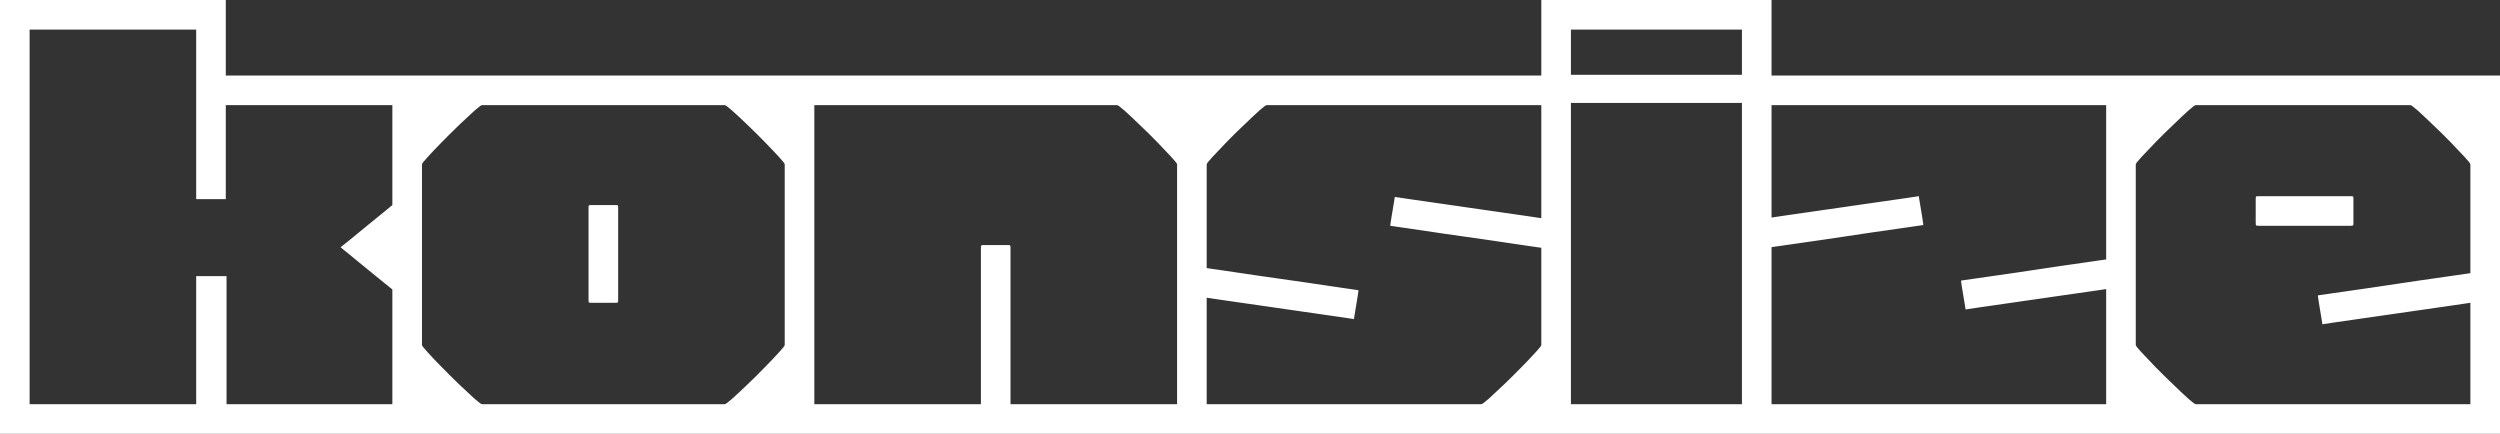 <svg xmlns="http://www.w3.org/2000/svg" viewBox="0 15.7 168.85 29.3" data-asc="0.9" width="168.85" height="29.3"><rect x="0" y="15.7" width="168.85" height="29.3" fill="#333333" stroke="none"/><defs/><g fill="#ffffff"><g transform="translate(0, 0)"><path d="M13.25 34.35Q13.25 34.35 13.40 34.35Q13.55 34.35 13.78 34.35Q14 34.35 14.25 34.35Q14.53 34.35 14.76 34.35Q15 34.35 15.15 34.35Q15.30 34.35 15.30 34.35Q15.30 34.75 15.30 35.74Q15.30 36.73 15.30 37.95Q15.30 39.17 15.30 40.34Q15.30 41.50 15.30 42.25Q15.30 43 15.30 43Q15.30 43 15.30 43Q15.30 43 15.30 43Q15.30 43 15.30 43Q15.30 43 16.11 43Q16.93 43 18.20 43Q19.48 43 20.90 43Q22.33 43 23.60 43Q24.88 43 25.69 43Q26.50 43 26.50 43Q26.50 43 26.50 43Q26.50 43 26.50 43Q26.50 43 26.50 43Q26.50 43 26.50 42.21Q26.50 41.42 26.50 40.51Q26.50 39.60 26.50 39.25Q26.50 38.98 26.50 38.71Q26.50 38.45 26.50 38.06Q26.50 37.67 26.50 37.08Q26.50 36.48 26.50 35.55Q26.50 35.55 26.50 35.55Q26.50 35.55 26.50 35.55Q26.50 35.55 26.50 35.55Q26.50 35.55 26.50 35.02Q26.50 34.50 26.50 33.80Q26.50 33.10 26.50 32.58Q26.50 32.05 26.50 32.05L28.50 32.05Q28.50 33.27 28.50 34.76Q28.50 36.25 28.50 37.91Q28.50 39.58 28.50 41.36Q28.50 43.15 28.50 45Q28.50 45 28.50 45Q28.50 45 28.50 45Q28.50 45 28.50 45Q28.50 45 28.50 45Q28.50 45 28.50 45Q28.50 45 28.50 45Q28.50 45 28.50 45Q28.50 45 28.50 45Q28.50 45 27.43 45Q26.35 45 24.65 45Q22.95 45 21.03 45Q19.10 45 17.36 45Q15.63 45 14.49 45Q13.35 45 13.25 45Q13.25 45 13.25 45Q13.25 45 13.25 45Q13.25 45 13.25 45Q13.25 45 13.25 45Q13.25 45 13.25 45Q13.25 45 13.25 45Q13.25 45 13.25 45Q13.25 45 13.25 44.70Q13.25 44.40 13.25 44Q13.25 43.60 13.25 43.30Q13.25 43 13.25 43Q13.25 43 13.25 43Q13.25 43 13.25 43Q13.25 43 13.25 43Q13.25 42 13.25 41.01Q13.25 40.02 13.25 39.09Q13.25 38.15 13.25 37.30Q13.25 36.45 13.25 35.70Q13.25 34.95 13.25 34.35M0 31.05L2 31.05Q2 31.05 2 31.91Q2 32.77 2 34.14Q2 35.50 2 37.02Q2 38.55 2 39.91Q2 41.27 2 42.14Q2 43 2 43Q2 43 2 43Q2 43 2 43Q2 43 2 43Q2 43 2 43Q2 43 2 43Q2 43 2 43Q2 43 2 43Q2 43 2 43Q2 43 2 43Q2 43 2 43Q2 43 2 43Q2 43 2 43Q2 43 2 43Q2 43 2.91 43Q3.83 43 5.26 43Q6.70 43 8.30 43Q9.90 43 11.34 43Q12.78 43 13.69 43Q14.60 43 14.60 43Q14.60 43.48 14.60 43.99Q14.60 44.50 14.60 45Q14.60 45 14.60 45Q14.60 45 14.60 45Q14.60 45 14.60 45Q14.60 45 14.60 45Q14.60 45 14.60 45Q14.60 45 13.55 45Q12.50 45 10.84 45Q9.18 45 7.30 45Q5.42 45 3.76 45Q2.10 45 1.05 45Q0 45 0 45Q0 45 0 45Q0 45 0 45Q0 45 0 45Q0 45 0 45Q0 45 0 43.99Q0 42.98 0 41.39Q0 39.80 0 38.02Q0 36.25 0 34.66Q0 33.08 0 32.06Q0 31.05 0 31.05M0 30.60L0 15.70Q0 15.70 0.78 15.70Q1.55 15.70 2.71 15.70Q3.88 15.70 5.05 15.70Q6.23 15.70 7.05 15.70Q7.88 15.70 7.95 15.70Q7.95 15.70 7.95 15.70Q7.95 15.70 7.95 15.70Q7.95 15.70 7.95 15.70Q7.95 15.70 7.95 15.70Q7.95 15.70 7.95 15.70Q7.95 15.70 7.95 15.70Q7.95 15.70 7.95 15.70Q7.95 15.70 7.95 15.70Q7.95 15.70 7.95 15.70Q7.95 15.70 7.95 15.70Q8.03 15.70 8.78 15.70Q9.53 15.70 10.61 15.70Q11.70 15.70 12.76 15.70Q13.83 15.70 14.54 15.70Q15.25 15.70 15.25 15.70L15.25 20.80Q16.30 20.80 17.35 20.80Q18.40 20.80 19.45 20.80Q20.50 20.80 21.55 20.80Q21.55 20.80 22.25 20.80Q22.95 20.80 23.99 20.80Q25.03 20.80 26.06 20.80Q27.10 20.80 27.80 20.80Q28.50 20.80 28.50 20.80Q28.50 20.80 28.50 20.80Q28.50 20.80 28.50 20.80Q28.50 20.80 28.50 20.80Q28.50 20.80 28.50 20.80L28.50 30.65L26.50 30.65L26.50 22.80Q26.50 22.80 26.50 22.80Q26.50 22.80 26.50 22.80Q26.50 22.80 26.50 22.80Q26.50 22.80 26.50 22.80Q26.50 22.80 26.50 22.80Q26.50 22.80 26.50 22.80Q26.50 22.80 26.50 22.80Q26.50 22.80 25.69 22.80Q24.88 22.80 23.60 22.80Q22.33 22.80 20.89 22.80Q19.45 22.80 18.16 22.80Q16.88 22.80 16.06 22.80Q15.25 22.80 15.25 22.80Q15.25 22.80 15.25 22.80Q15.25 22.80 15.25 22.80Q15.25 22.80 15.25 22.80Q15.25 22.80 15.25 23.44Q15.25 24.07 15.25 25.02Q15.25 25.97 15.25 26.93Q15.25 27.88 15.25 28.51Q15.25 29.15 15.25 29.15Q15.25 29.15 14.75 29.15Q14.25 29.15 14.25 29.15Q14.25 29.15 13.75 29.15Q13.25 29.15 13.25 29.15Q13.25 29.15 13.25 27.99Q13.25 26.82 13.25 25.13Q13.25 23.42 13.25 21.72Q13.25 20.02 13.25 18.86Q13.25 17.70 13.25 17.70L13.25 17.70Q13.25 17.70 13.25 17.70Q13.25 17.70 13.25 17.70Q13.25 17.70 12.45 17.70Q11.65 17.70 10.60 17.70Q9.55 17.70 8.75 17.70Q7.95 17.70 7.95 17.70Q7.95 17.70 7.05 17.70Q6.15 17.70 4.97 17.70Q3.80 17.70 2.90 17.70Q2 17.70 2 17.70Q2 17.70 2 17.70Q2 17.70 2 17.70L2 30.60L0 30.60M23 32.40Q23 32.40 23 32.40Q23 32.40 23 32.40Q23 32.40 23.53 31.98Q24.05 31.55 24.75 30.98Q25.45 30.40 25.98 29.98Q26.50 29.55 26.50 29.55L26.50 27.05L27.45 27.05L28.50 27.05Q28.50 27.05 28.50 28.13Q28.50 29.20 28.50 30.80Q28.50 32.40 28.50 34Q28.50 35.60 28.50 36.67Q28.50 37.75 28.50 37.75L27.45 37.75L26.50 37.75L26.50 35.25Q26.50 35.25 25.98 34.83Q25.45 34.40 24.75 33.83Q24.05 33.25 23.53 32.83Q23 32.40 23 32.40Q23 32.40 23 32.40Q23 32.40 23 32.40M0 27.10L2 27.10Q2 28.47 2 29.30Q2 30.13 2 30.89Q2 31.65 2 32.85Q2 32.85 2 32.85Q2 32.85 2 32.85Q2 32.85 2 32.85Q2 32.85 2 32.85Q2 34.10 2 34.75Q2 35.40 2 35.84Q2 36.27 2 36.86Q2 37.45 2 38.60L0 38.60L0 27.10ZM55 38.60L53 38.60Q53 37.23 53 36.40Q53 35.58 53 34.81Q53 34.05 53 32.85Q53 32.85 53 32.85Q53 32.85 53 32.85Q53 32.85 53 32.85Q53 32.85 53 32.85Q53 31.60 53 30.95Q53 30.30 53 29.86Q53 29.42 53 28.84Q53 28.25 53 27.10L55 27.10L55 38.60M55 31.05Q55 31.05 55 32.06Q55 33.08 55 34.66Q55 36.25 55 38.02Q55 39.80 55 41.39Q55 42.98 55 43.99Q55 45 55 45Q55 45 55 45Q55 45 55 45Q55 45 55 45Q55 45 55 45Q55 45 53.99 45Q52.98 45 51.38 45Q49.78 45 47.96 45Q46.15 45 44.49 45Q42.83 45 41.70 45Q40.58 45 40.40 45Q40.40 45 40.40 45Q40.40 45 40.40 45Q40.40 45 40.40 45Q40.40 45 40.40 45Q40.40 45 40.40 45Q40.40 44.50 40.40 43.99Q40.40 43.48 40.40 43Q40.40 43 41.26 43Q42.13 43 43.40 43Q44.67 43 45.95 43Q47.23 43 48.09 43Q48.95 43 48.95 43Q48.95 43 48.95 43Q48.95 43 48.95 43Q48.95 43 48.95 43Q49.03 43 49.45 42.63Q49.88 42.25 50.48 41.67Q51.08 41.10 51.65 40.51Q52.23 39.92 52.61 39.50Q53 39.08 53 39L53 31.05L55 31.05M55 34.75L53 34.75L53 26.80Q53 26.72 52.61 26.30Q52.23 25.88 51.65 25.29Q51.08 24.70 50.48 24.13Q49.88 23.55 49.45 23.17Q49.03 22.80 48.95 22.80Q48.95 22.80 48.95 22.80Q48.95 22.80 48.95 22.80Q48.95 22.80 48.95 22.80Q48.95 22.80 48.09 22.80Q47.23 22.80 45.95 22.80Q44.67 22.80 43.40 22.80Q42.13 22.80 41.26 22.80Q40.40 22.80 40.40 22.80Q40.40 22.30 40.40 21.79Q40.40 21.27 40.40 20.80Q40.40 20.80 40.40 20.80Q40.40 20.80 40.40 20.80Q40.40 20.80 40.40 20.80Q40.40 20.80 40.40 20.80Q40.40 20.80 40.40 20.80Q40.58 20.80 41.70 20.80Q42.83 20.80 44.49 20.80Q46.15 20.80 47.96 20.80Q49.78 20.80 51.38 20.80Q52.98 20.80 53.99 20.80Q55 20.80 55 20.80Q55 20.80 55 20.80Q55 20.80 55 20.80Q55 20.80 55 20.80Q55 20.80 55 20.80Q55 20.80 55 21.81Q55 22.82 55 24.41Q55 26 55 27.77Q55 29.55 55 31.14Q55 32.73 55 33.74Q55 34.75 55 34.75M39.75 35.95Q39.75 35.95 39.75 35.01Q39.75 34.08 39.75 32.85Q39.75 31.63 39.75 30.69Q39.75 29.75 39.75 29.75Q39.75 29.75 39.75 29.75Q39.75 29.75 39.75 29.75Q39.75 29.60 39.77 29.57Q39.80 29.55 39.95 29.55Q40.23 29.55 40.49 29.55Q40.75 29.55 41.01 29.55Q41.27 29.55 41.55 29.55Q41.70 29.55 41.73 29.57Q41.75 29.60 41.75 29.75Q41.75 29.75 41.75 29.75Q41.75 29.75 41.75 29.75Q41.75 29.75 41.75 30.69Q41.75 31.63 41.75 32.85Q41.75 34.08 41.75 35.01Q41.75 35.95 41.75 35.95Q41.75 35.95 41.75 35.95Q41.75 35.95 41.75 35.95Q41.75 35.95 41.75 35.95Q41.75 35.95 41.75 35.95Q41.75 35.95 41.75 35.95Q41.75 35.95 41.75 35.95Q41.75 35.95 41.75 35.95Q41.75 36.10 41.73 36.13Q41.70 36.15 41.55 36.15Q41.15 36.15 40.76 36.15Q40.38 36.15 39.95 36.15Q39.80 36.15 39.77 36.13Q39.75 36.10 39.75 35.95Q39.75 35.95 39.75 35.95Q39.75 35.95 39.75 35.95Q39.75 35.95 39.75 35.95Q39.75 35.95 39.75 35.95Q39.75 35.95 39.75 35.95Q39.75 35.95 39.75 35.95Q39.75 35.95 39.75 35.95M26.50 38.60L26.50 27.10L28.50 27.10Q28.50 28.25 28.50 28.84Q28.50 29.42 28.50 29.86Q28.50 30.30 28.50 30.95Q28.50 31.60 28.50 32.85Q28.50 32.85 28.50 32.85Q28.50 32.85 28.50 32.85Q28.50 32.85 28.50 32.85Q28.50 32.85 28.50 32.85Q28.50 34.05 28.50 34.81Q28.50 35.58 28.50 36.40Q28.50 37.23 28.50 38.60L26.50 38.60M26.50 31.05L28.50 31.05L28.50 39Q28.50 39.08 28.89 39.50Q29.27 39.92 29.85 40.51Q30.43 41.10 31.02 41.67Q31.63 42.25 32.05 42.63Q32.48 43 32.55 43Q32.55 43 32.55 43Q32.55 43 32.55 43Q32.55 43 32.55 43Q32.55 43 33.41 43Q34.27 43 35.55 43Q36.83 43 38.10 43Q39.38 43 40.24 43Q41.10 43 41.10 43Q41.10 43.48 41.10 43.99Q41.10 44.50 41.10 45Q41.10 45 41.10 45Q41.10 45 41.10 45Q41.10 45 41.10 45Q41.10 45 41.10 45Q41.10 45 41.10 45Q40.92 45 39.80 45Q38.67 45 37.01 45Q35.35 45 33.54 45Q31.73 45 30.13 45Q28.52 45 27.51 45Q26.50 45 26.50 45Q26.50 45 26.50 45Q26.50 45 26.50 45Q26.50 45 26.50 45Q26.50 45 26.50 45Q26.50 45 26.50 43.99Q26.50 42.98 26.50 41.39Q26.50 39.80 26.50 38.02Q26.50 36.25 26.50 34.66Q26.50 33.08 26.50 32.06Q26.50 31.05 26.50 31.05M26.50 34.75Q26.50 34.75 26.50 33.74Q26.50 32.73 26.50 31.14Q26.50 29.55 26.50 27.77Q26.50 26 26.50 24.41Q26.50 22.82 26.50 21.81Q26.50 20.80 26.50 20.80Q26.50 20.80 26.50 20.80Q26.50 20.80 26.50 20.80Q26.50 20.80 26.50 20.80Q26.50 20.80 26.50 20.80Q26.50 20.80 27.51 20.80Q28.52 20.80 30.13 20.80Q31.73 20.80 33.54 20.80Q35.35 20.80 37.01 20.80Q38.67 20.80 39.80 20.80Q40.92 20.80 41.10 20.80Q41.10 20.80 41.10 20.80Q41.10 20.80 41.10 20.80Q41.10 20.80 41.10 20.80Q41.10 20.80 41.10 20.80Q41.10 20.80 41.10 20.80Q41.10 21.27 41.10 21.79Q41.10 22.30 41.10 22.80Q41.10 22.80 40.24 22.80Q39.38 22.80 38.10 22.80Q36.83 22.80 35.55 22.80Q34.27 22.80 33.41 22.80Q32.55 22.80 32.55 22.80Q32.55 22.80 32.55 22.80Q32.55 22.80 32.55 22.80Q32.55 22.80 32.55 22.80Q32.48 22.80 32.05 23.17Q31.63 23.55 31.02 24.13Q30.43 24.70 29.85 25.29Q29.27 25.88 28.89 26.30Q28.50 26.72 28.50 26.80L28.50 34.75L26.50 34.75ZM81.50 38.60L79.50 38.60Q79.50 37.23 79.50 36.40Q79.50 35.58 79.50 34.81Q79.50 34.05 79.50 32.85Q79.50 32.85 79.50 32.85Q79.50 32.85 79.50 32.85Q79.50 32.85 79.50 32.85Q79.50 32.85 79.50 32.85Q79.50 31.60 79.50 30.95Q79.50 30.30 79.50 29.86Q79.50 29.42 79.50 28.84Q79.50 28.25 79.50 27.10L81.50 27.10L81.50 38.60M53 38.60L53 27.10L55 27.10Q55 28.25 55 28.84Q55 29.42 55 29.86Q55 30.30 55 30.95Q55 31.60 55 32.85Q55 32.85 55 32.85Q55 32.85 55 32.85Q55 32.85 55 32.85Q55 32.85 55 32.85Q55 34.05 55 34.81Q55 35.58 55 36.40Q55 37.23 55 38.60L53 38.60M81.50 34.75L79.50 34.75L79.50 26.80Q79.50 26.72 79.11 26.30Q78.72 25.88 78.15 25.29Q77.58 24.70 76.97 24.13Q76.38 23.55 75.95 23.17Q75.53 22.80 75.45 22.80Q75.45 22.80 75.45 22.80Q75.45 22.80 75.45 22.80Q75.45 22.80 75.45 22.80Q75.45 22.80 74.59 22.80Q73.72 22.80 72.45 22.80Q71.17 22.80 69.90 22.80Q68.63 22.80 67.76 22.80Q66.90 22.80 66.90 22.80Q66.90 22.30 66.90 21.79Q66.90 21.27 66.90 20.80Q66.90 20.80 66.90 20.80Q66.90 20.80 66.90 20.80Q66.90 20.80 66.90 20.80Q66.90 20.80 66.90 20.80Q66.90 20.80 66.90 20.80Q67.08 20.80 68.20 20.80Q69.33 20.80 70.99 20.80Q72.65 20.80 74.46 20.80Q76.28 20.80 77.88 20.80Q79.47 20.80 80.49 20.80Q81.50 20.80 81.50 20.80Q81.50 20.80 81.50 20.80Q81.50 20.80 81.50 20.80Q81.50 20.80 81.50 20.80Q81.50 20.80 81.50 20.80Q81.50 20.80 81.50 21.81Q81.50 22.82 81.50 24.41Q81.50 26 81.50 27.77Q81.50 29.55 81.50 31.14Q81.50 32.73 81.50 33.74Q81.50 34.75 81.50 34.75M81.50 31.05Q81.50 31.05 81.50 32.06Q81.50 33.08 81.50 34.66Q81.50 36.25 81.50 38.02Q81.50 39.80 81.50 41.39Q81.50 42.98 81.50 43.99Q81.50 45 81.50 45Q81.50 45 81.50 45Q81.50 45 81.50 45Q81.50 45 81.50 45Q81.50 45 81.50 45Q81.50 45 80.45 45Q79.40 45 77.74 45Q76.08 45 74.20 45Q72.33 45 70.66 45Q69 45 67.95 45Q66.90 45 66.90 45Q66.90 45 66.90 45Q66.90 45 66.90 45Q66.90 45 66.90 45Q66.90 45 66.90 45Q66.90 45 66.90 45Q66.90 44.50 66.90 43.99Q66.90 43.48 66.90 43Q66.90 43 67.81 43Q68.72 43 70.16 43Q71.60 43 73.20 43Q74.80 43 76.24 43Q77.67 43 78.59 43Q79.50 43 79.50 43Q79.50 43 79.50 43Q79.50 43 79.50 43Q79.50 43 79.50 43Q79.50 43 79.50 43Q79.50 43 79.50 43Q79.50 43 79.50 43Q79.50 43 79.50 43Q79.50 43 79.50 43Q79.50 43 79.50 43Q79.50 43 79.50 43Q79.50 43 79.50 43Q79.50 43 79.50 43Q79.50 43 79.50 43Q79.50 43 79.50 42.14Q79.50 41.27 79.50 39.91Q79.50 38.55 79.50 37.02Q79.50 35.50 79.50 34.14Q79.50 32.77 79.50 31.91Q79.50 31.05 79.50 31.05L81.50 31.05M53 31.05L55 31.05Q55 31.05 55 31.91Q55 32.77 55 34.14Q55 35.50 55 37.02Q55 38.55 55 39.91Q55 41.27 55 42.14Q55 43 55 43Q55 43 55 43Q55 43 55 43Q55 43 55 43Q55 43 55 43Q55 43 55 43Q55 43 55 43Q55 43 55 43Q55 43 55 43Q55 43 55 43Q55 43 55 43Q55 43 55 43Q55 43 55 43Q55 43 55 43Q55 43 55.91 43Q56.83 43 58.26 43Q59.70 43 61.30 43Q62.90 43 64.34 43Q65.78 43 66.69 43Q67.60 43 67.60 43Q67.60 43.48 67.60 43.99Q67.60 44.50 67.60 45Q67.60 45 67.60 45Q67.60 45 67.60 45Q67.60 45 67.60 45Q67.60 45 67.60 45Q67.60 45 67.60 45Q67.60 45 66.55 45Q65.50 45 63.84 45Q62.17 45 60.30 45Q58.42 45 56.76 45Q55.10 45 54.05 45Q53 45 53 45Q53 45 53 45Q53 45 53 45Q53 45 53 45Q53 45 53 45Q53 45 53 43.99Q53 42.98 53 41.39Q53 39.80 53 38.02Q53 36.25 53 34.66Q53 33.08 53 32.06Q53 31.05 53 31.05M53 34.75Q53 34.75 53 33.74Q53 32.73 53 31.14Q53 29.55 53 27.77Q53 26 53 24.41Q53 22.82 53 21.81Q53 20.80 53 20.80Q53 20.80 53 20.80Q53 20.80 53 20.80Q53 20.80 53 20.80Q53 20.80 53 20.80Q53 20.80 54.05 20.80Q55.10 20.80 56.76 20.80Q58.42 20.80 60.30 20.80Q62.17 20.80 63.84 20.80Q65.50 20.80 66.55 20.80Q67.60 20.80 67.60 20.80Q67.60 20.80 67.60 20.80Q67.60 20.80 67.60 20.80Q67.60 20.80 67.60 20.80Q67.60 20.80 67.60 20.80Q67.60 20.80 67.60 20.80Q67.60 21.27 67.60 21.79Q67.60 22.30 67.60 22.80Q67.60 22.80 66.69 22.80Q65.78 22.80 64.34 22.80Q62.90 22.80 61.30 22.80Q59.70 22.80 58.26 22.80Q56.83 22.80 55.91 22.80Q55 22.80 55 22.80Q55 22.80 55 22.80Q55 22.80 55 22.80Q55 22.80 55 22.80Q55 22.80 55 22.80Q55 22.80 55 22.80Q55 22.80 55 22.80Q55 22.80 55 22.80Q55 22.80 55 22.80Q55 22.80 55 22.80Q55 22.80 55 22.80Q55 22.80 55 22.80Q55 22.80 55 22.80Q55 22.80 55 22.80Q55 22.80 55 23.66Q55 24.52 55 25.89Q55 27.25 55 28.77Q55 30.30 55 31.66Q55 33.02 55 33.89Q55 34.75 55 34.75L53 34.75M66.45 43.35Q66.38 43.35 66.34 43.35Q66.30 43.35 66.28 43.33Q66.25 43.30 66.25 43.26Q66.25 43.23 66.25 43.15Q66.25 43.15 66.25 43.15Q66.25 43.15 66.25 43.15Q66.25 43.15 66.25 43.15Q66.25 43.15 66.25 43.15Q66.25 43.15 66.25 43.15Q66.25 43.15 66.25 42.38Q66.25 41.60 66.25 40.39Q66.25 39.17 66.25 37.80Q66.25 36.42 66.25 35.21Q66.25 34 66.25 33.23Q66.25 32.45 66.25 32.45Q66.25 32.35 66.26 32.31Q66.28 32.27 66.31 32.26Q66.35 32.25 66.45 32.25Q66.45 32.25 66.85 32.25Q67.25 32.25 67.65 32.25Q68.05 32.25 68.05 32.25Q68.15 32.25 68.19 32.26Q68.22 32.27 68.24 32.31Q68.25 32.35 68.25 32.45Q68.25 32.45 68.25 33.23Q68.25 34 68.25 35.21Q68.25 36.42 68.25 37.80Q68.25 39.17 68.25 40.39Q68.25 41.60 68.25 42.38Q68.25 43.15 68.25 43.15Q68.25 43.15 68.25 43.15Q68.25 43.15 68.25 43.15Q68.25 43.15 68.25 43.15Q68.25 43.15 68.25 43.15Q68.25 43.15 68.25 43.15Q68.25 43.23 68.25 43.26Q68.25 43.30 68.22 43.33Q68.20 43.35 68.16 43.35Q68.13 43.35 68.05 43.35Q68.05 43.35 67.65 43.35Q67.25 43.35 66.85 43.35Q66.45 43.35 66.45 43.35ZM106.10 31.05Q106.10 32.17 106.10 33.65Q106.10 35.13 106.10 36.69Q106.10 38.25 106.10 39.73Q106.10 41.20 106.10 42.40Q106.10 43.60 106.10 44.30Q106.10 45 106.10 45Q106.10 45 106.10 45Q106.10 45 106.10 45Q106.10 45 106.10 45Q106.10 45 106.10 45Q106.10 45 105.11 45Q104.13 45 102.59 45Q101.05 45 99.30 45Q97.55 45 96.01 45Q94.47 45 93.49 45Q92.50 45 92.50 45Q92.50 45 92.50 45Q92.50 45 92.50 45Q92.50 45 92.50 45Q92.50 45 92.50 45Q92.50 45 92.50 45Q92.50 44.50 92.50 43.99Q92.50 43.48 92.50 43Q92.63 43 93.33 43Q94.03 43 95.04 43Q96.05 43 97.09 43Q98.13 43 98.94 43Q99.75 43 100.05 43Q100.05 43 100.05 43Q100.05 43 100.05 43Q100.05 43 100.05 43Q100.05 43 100.05 43Q100.13 43 100.55 42.63Q100.97 42.25 101.58 41.67Q102.17 41.10 102.75 40.51Q103.33 39.92 103.71 39.50Q104.10 39.08 104.10 39L104.10 31.05L106.10 31.05M79.50 34.75Q79.50 33.60 79.50 32.15Q79.50 30.70 79.50 29.13Q79.50 27.55 79.50 26.07Q79.50 24.60 79.50 23.40Q79.50 22.20 79.50 21.50Q79.50 20.80 79.50 20.80Q79.50 20.80 79.50 20.80Q79.50 20.80 79.50 20.80Q79.50 20.80 79.50 20.80Q79.50 20.80 79.50 20.80Q79.50 20.80 80.49 20.80Q81.47 20.80 83.01 20.80Q84.55 20.80 86.30 20.80Q88.05 20.80 89.59 20.80Q91.13 20.80 92.11 20.80Q93.10 20.80 93.10 20.80Q93.10 20.80 93.10 20.80Q93.10 20.80 93.10 20.80Q93.10 20.80 93.10 20.80Q93.10 20.80 93.10 20.80Q93.10 20.80 93.10 20.80Q93.10 21.27 93.10 21.79Q93.10 22.30 93.10 22.80Q92.97 22.80 92.28 22.80Q91.58 22.80 90.56 22.80Q89.55 22.80 88.51 22.80Q87.47 22.80 86.66 22.80Q85.85 22.80 85.55 22.80Q85.55 22.80 85.55 22.80Q85.55 22.80 85.55 22.80Q85.55 22.80 85.55 22.80Q85.55 22.80 85.55 22.80Q85.47 22.80 85.05 23.17Q84.63 23.55 84.03 24.13Q83.42 24.70 82.85 25.29Q82.28 25.88 81.89 26.30Q81.50 26.72 81.50 26.80L81.50 34.75L79.50 34.75M106.10 33.25L104.10 33.25Q104.10 33.25 104.10 32.20Q104.10 31.15 104.10 29.59Q104.10 28.02 104.10 26.46Q104.10 24.90 104.10 23.85Q104.10 22.80 104.10 22.80Q104.10 22.80 104.10 22.80Q104.10 22.80 104.10 22.80Q104.10 22.80 104.10 22.80Q104.10 22.80 104.10 22.80Q104.10 22.80 104.10 22.80Q104.10 22.80 104.10 22.80Q104.10 22.80 104.10 22.80Q104.10 22.80 104.10 22.80Q104.10 22.80 104.10 22.80Q104.10 22.80 104.10 22.80Q104.10 22.80 104.10 22.80Q104.10 22.80 102.92 22.80Q101.75 22.80 100.03 22.80Q98.30 22.80 96.58 22.80Q94.85 22.80 93.67 22.80Q92.50 22.80 92.50 22.80Q92.50 22.30 92.50 21.79Q92.50 21.27 92.50 20.80Q92.50 20.80 92.50 20.80Q92.50 20.80 92.50 20.80Q92.50 20.80 92.50 20.80Q92.50 20.80 92.50 20.80Q92.50 20.80 92.50 20.80Q92.50 20.80 93.49 20.80Q94.47 20.80 96.01 20.80Q97.55 20.80 99.30 20.80Q101.05 20.80 102.59 20.80Q104.13 20.80 105.11 20.80Q106.10 20.80 106.10 20.80Q106.10 20.80 106.10 20.80Q106.10 20.80 106.10 20.80Q106.10 20.80 106.10 20.80Q106.10 20.80 106.10 20.80Q106.10 20.80 106.10 21.70Q106.10 22.60 106.10 24.01Q106.10 25.42 106.10 27.02Q106.10 28.63 106.10 30.04Q106.10 31.45 106.10 32.35Q106.10 33.25 106.10 33.25M79.50 32.55L81.50 32.55Q81.50 32.55 81.50 33.60Q81.50 34.65 81.50 36.21Q81.50 37.77 81.50 39.34Q81.50 40.90 81.50 41.95Q81.50 43 81.50 43Q81.50 43 81.50 43Q81.50 43 81.50 43Q81.50 43 81.50 43Q81.50 43 81.50 43Q81.50 43 81.50 43Q81.50 43 81.50 43Q81.50 43 81.50 43Q81.50 43 81.50 43Q81.50 43 81.50 43Q81.50 43 81.50 43Q81.50 43 81.50 43Q81.50 43 82.67 43Q83.85 43 85.58 43Q87.30 43 89.03 43Q90.75 43 91.92 43Q93.10 43 93.10 43Q93.10 43.48 93.10 43.99Q93.10 44.50 93.10 45Q93.10 45 93.10 45Q93.10 45 93.10 45Q93.10 45 93.10 45Q93.10 45 93.10 45Q93.10 45 93.10 45Q93.10 45 92.11 45Q91.13 45 89.59 45Q88.05 45 86.30 45Q84.55 45 83.01 45Q81.47 45 80.49 45Q79.50 45 79.50 45Q79.50 45 79.50 45Q79.50 45 79.50 45Q79.50 45 79.50 45Q79.50 45 79.50 45Q79.50 45 79.50 44.10Q79.50 43.20 79.50 41.79Q79.50 40.38 79.50 38.77Q79.50 37.17 79.50 35.76Q79.50 34.35 79.50 33.45Q79.50 32.55 79.50 32.55M80.50 36.50L80.50 32.85L81.45 32.85Q81.45 32.85 81.45 33.09Q81.45 33.33 81.45 33.56Q81.45 33.80 81.45 33.80Q81.45 33.80 82.49 33.95Q83.53 34.10 85.06 34.33Q86.60 34.55 88.14 34.77Q89.67 35 90.71 35.15Q91.75 35.30 91.75 35.30Q91.75 35.30 91.74 35.41Q91.72 35.52 91.69 35.75Q91.65 35.98 91.60 36.30Q91.55 36.63 91.51 36.84Q91.47 37.05 91.46 37.15Q91.45 37.25 91.45 37.25Q91.45 37.25 90.44 37.10Q89.42 36.95 87.94 36.74Q86.45 36.52 84.96 36.31Q83.47 36.10 82.46 35.95Q81.45 35.80 81.45 35.80Q81.45 35.80 81.45 35.98Q81.45 36.15 81.45 36.33Q81.45 36.50 81.45 36.50L80.50 36.50M105.15 29.75L105.15 33.40L104.20 33.40Q104.20 33.40 104.20 33.16Q104.20 32.92 104.20 32.69Q104.20 32.45 104.20 32.45Q104.20 32.45 103.16 32.30Q102.13 32.15 100.59 31.92Q99.05 31.70 97.51 31.48Q95.97 31.25 94.94 31.10Q93.90 30.95 93.90 30.95Q93.90 30.95 93.91 30.84Q93.92 30.73 93.96 30.50Q94 30.27 94.05 29.95Q94.10 29.63 94.14 29.41Q94.17 29.20 94.19 29.10Q94.20 29 94.20 29Q94.20 29 95.21 29.15Q96.22 29.30 97.71 29.51Q99.20 29.73 100.69 29.94Q102.17 30.15 103.19 30.30Q104.20 30.45 104.20 30.45Q104.20 30.45 104.20 30.27Q104.20 30.10 104.20 29.92Q104.20 29.75 104.20 29.75L105.15 29.75ZM119.65 32.55Q119.65 33.58 119.65 34.79Q119.65 36 119.65 37.31Q119.65 38.63 119.65 39.96Q119.65 41.30 119.65 42.58Q119.65 43.85 119.65 45Q119.65 45 118.86 45Q118.07 45 116.91 45Q115.75 45 114.59 45Q113.42 45 112.64 45Q111.85 45 111.85 45Q111.85 45 111.85 45Q111.85 45 111.85 45Q111.85 45 111.85 45Q111.85 45 111.85 45Q111.67 44.63 111.67 44Q111.67 43.38 111.85 43Q112.38 43 113.02 43Q113.67 43 114.41 43Q115.15 43 115.97 43Q116.80 43 117.65 43Q117.65 43 117.65 43Q117.65 43 117.65 43Q117.65 43 117.65 43Q117.65 43 117.65 43Q117.65 43 117.65 43Q117.65 43 117.65 43Q117.65 43 117.65 43Q117.65 43 117.65 43Q117.65 43 117.65 41.95Q117.65 40.90 117.65 39.34Q117.65 37.77 117.65 36.21Q117.65 34.65 117.65 33.60Q117.65 32.55 117.65 32.55L119.65 32.55M104.10 32.55L106.10 32.55Q106.10 32.55 106.10 33.60Q106.10 34.65 106.10 36.21Q106.10 37.77 106.10 39.34Q106.10 40.90 106.10 41.95Q106.10 43 106.10 43Q106.10 43 106.10 43Q106.10 43 106.10 43Q106.10 43 106.10 43Q106.10 43 106.10 43Q106.10 43 106.10 43Q106.10 43 106.10 43Q106.10 43 106.10 43Q106.10 43 106.10 43Q106.97 43 107.79 43Q108.60 43 109.34 43Q110.07 43 110.72 43Q111.38 43 111.90 43Q112.10 43.38 112.10 44Q112.10 44.63 111.90 45Q111.90 45 111.90 45Q111.90 45 111.90 45Q111.90 45 111.90 45Q111.90 45 111.90 45Q111.90 45 111.11 45Q110.32 45 109.16 45Q108 45 106.84 45Q105.67 45 104.89 45Q104.10 45 104.10 45Q104.10 43.85 104.10 42.58Q104.10 41.30 104.10 39.96Q104.10 38.63 104.10 37.31Q104.10 36 104.10 34.79Q104.10 33.58 104.10 32.55M104.10 27.10L106.10 27.10Q106.10 28.47 106.10 29.30Q106.10 30.13 106.10 30.89Q106.10 31.65 106.10 32.85Q106.10 32.85 106.10 32.85Q106.10 32.85 106.10 32.85Q106.10 32.85 106.10 32.85Q106.10 32.85 106.10 32.85Q106.10 34.10 106.10 34.75Q106.10 35.40 106.10 35.84Q106.10 36.27 106.10 36.86Q106.10 37.45 106.10 38.60L104.10 38.60L104.10 27.10M119.65 27.10L119.65 38.60L117.65 38.60Q117.65 37.45 117.65 36.86Q117.65 36.27 117.65 35.84Q117.65 35.40 117.65 34.75Q117.65 34.10 117.65 32.85Q117.65 32.85 117.65 32.85Q117.65 32.85 117.65 32.85Q117.65 32.85 117.65 32.85Q117.65 32.85 117.65 32.85Q117.65 31.65 117.65 30.89Q117.65 30.13 117.65 29.30Q117.65 28.47 117.65 27.10L119.65 27.10M119.65 28.15L117.65 28.15Q117.65 28.15 117.65 27.10Q117.65 26.05 117.65 24.49Q117.65 22.92 117.65 21.36Q117.65 19.80 117.65 18.75Q117.65 17.70 117.65 17.70Q117.65 17.70 117.65 17.70Q117.65 17.70 117.65 17.70Q117.65 17.70 117.65 17.70Q117.65 17.70 117.65 17.70Q117.65 17.70 117.65 17.70Q117.65 17.70 117.65 17.70Q117.65 17.70 117.65 17.70Q117.65 17.70 117.65 17.70Q116.80 17.70 115.97 17.70Q115.15 17.70 114.41 17.70Q113.67 17.70 113.02 17.70Q112.38 17.70 111.85 17.70Q111.67 17.32 111.67 16.70Q111.67 16.07 111.85 15.70Q111.85 15.70 111.85 15.70Q111.85 15.70 111.85 15.70Q111.85 15.70 111.85 15.70Q111.85 15.70 111.85 15.70Q111.85 15.70 112.64 15.70Q113.42 15.70 114.59 15.70Q115.75 15.70 116.91 15.70Q118.07 15.70 118.86 15.70Q119.65 15.70 119.65 15.70Q119.65 16.85 119.65 18.13Q119.65 19.40 119.65 20.74Q119.65 22.07 119.65 23.39Q119.65 24.70 119.65 25.91Q119.65 27.13 119.65 28.15M104.10 28.15Q104.10 27.13 104.10 25.91Q104.10 24.70 104.10 23.39Q104.10 22.07 104.10 20.74Q104.10 19.40 104.10 18.13Q104.10 16.85 104.10 15.70Q104.10 15.70 104.89 15.70Q105.67 15.70 106.84 15.70Q108 15.70 109.16 15.70Q110.32 15.70 111.11 15.70Q111.90 15.70 111.90 15.70Q111.90 15.70 111.90 15.70Q111.90 15.70 111.90 15.70Q111.90 15.70 111.90 15.70Q111.90 15.70 111.90 15.70Q112.10 16.07 112.10 16.70Q112.10 17.32 111.90 17.70Q111.38 17.70 110.72 17.70Q110.07 17.70 109.34 17.70Q108.60 17.70 107.79 17.70Q106.97 17.70 106.10 17.70Q106.10 17.70 106.10 17.70Q106.10 17.70 106.10 17.70Q106.10 17.70 106.10 17.70Q106.10 17.70 106.10 17.70Q106.10 17.70 106.10 17.70Q106.10 17.70 106.10 17.70Q106.10 17.70 106.10 17.70Q106.10 17.70 106.10 17.70Q106.10 17.70 106.10 18.75Q106.10 19.80 106.10 21.36Q106.10 22.92 106.10 24.49Q106.10 26.05 106.10 27.10Q106.10 28.15 106.10 28.15L104.10 28.15M119.65 29.65L117.65 29.65Q117.65 28.90 117.65 28.11Q117.65 27.32 117.65 26.65Q117.65 25.97 117.65 25.56Q117.65 25.15 117.65 25.15Q117.65 25.15 117.65 25.15Q117.65 25.15 117.65 25.15Q117.65 25.15 117.65 25.07Q117.65 25 117.65 24.76Q117.65 24.52 117.65 24.01Q117.65 23.50 117.65 22.65Q117.65 22.65 117.65 22.65Q117.65 22.65 117.65 22.65Q117.65 22.65 116.79 22.65Q115.92 22.65 114.77 22.65Q113.63 22.65 112.76 22.65Q111.90 22.65 111.90 22.65Q111.90 22.65 111.90 22.36Q111.90 22.07 111.90 21.70Q111.90 21.32 111.90 21.04Q111.90 20.75 111.90 20.75Q112.25 20.75 112.67 20.75Q113.10 20.75 113.74 20.75Q114.38 20.75 115.27 20.75Q116.17 20.75 117.45 20.75Q117.63 20.75 117.97 20.75Q118.32 20.75 118.65 20.75Q118.97 20.75 119.10 20.75Q119.20 20.75 119.29 20.75Q119.38 20.75 119.46 20.75Q119.55 20.75 119.65 20.75Q119.65 21.52 119.65 22.72Q119.65 23.92 119.65 25.25Q119.65 26.57 119.65 27.75Q119.65 28.93 119.65 29.65M104.10 29.65Q104.10 28.93 104.10 27.75Q104.10 26.57 104.10 25.25Q104.10 23.92 104.10 22.72Q104.10 21.52 104.10 20.75Q104.20 20.75 104.29 20.75Q104.38 20.75 104.46 20.75Q104.55 20.75 104.65 20.75Q104.77 20.75 105.10 20.75Q105.42 20.75 105.77 20.75Q106.13 20.75 106.30 20.75Q107.15 20.75 107.84 20.75Q108.52 20.75 109.06 20.75Q109.60 20.75 110.04 20.75Q110.47 20.75 110.81 20.75Q111.15 20.75 111.41 20.75Q111.67 20.75 111.90 20.75Q111.90 20.75 111.90 21.04Q111.90 21.32 111.90 21.70Q111.90 22.07 111.90 22.36Q111.90 22.65 111.90 22.65Q111.90 22.65 111.31 22.65Q110.72 22.65 109.86 22.65Q109 22.65 108.14 22.65Q107.27 22.65 106.69 22.65Q106.10 22.65 106.10 22.65Q106.10 22.65 106.10 22.65Q106.10 22.65 106.10 22.65Q106.10 23.50 106.10 24.01Q106.10 24.52 106.10 24.76Q106.10 25 106.10 25.07Q106.10 25.15 106.10 25.15Q106.10 25.15 106.10 25.15Q106.10 25.15 106.10 25.15Q106.10 25.15 106.10 25.56Q106.10 25.97 106.10 26.65Q106.10 27.32 106.10 28.11Q106.10 28.90 106.10 29.65L104.10 29.65ZM117.65 33.25Q117.65 33.25 117.65 32.35Q117.65 31.45 117.65 30.04Q117.65 28.63 117.65 27.02Q117.65 25.42 117.65 24.01Q117.65 22.60 117.65 21.70Q117.65 20.80 117.65 20.80Q117.65 20.80 117.65 20.80Q117.65 20.80 117.65 20.80Q117.65 20.80 117.65 20.80Q117.65 20.80 117.65 20.80Q117.65 20.80 118.64 20.80Q119.62 20.80 121.16 20.80Q122.70 20.80 124.45 20.80Q126.20 20.80 127.74 20.80Q129.27 20.80 130.26 20.80Q131.25 20.80 131.25 20.80Q131.25 20.80 131.25 20.80Q131.25 20.80 131.25 20.80Q131.25 20.80 131.25 20.80Q131.25 20.80 131.25 20.80Q131.25 20.80 131.25 20.80Q131.25 21.27 131.25 21.79Q131.25 22.30 131.25 22.80Q131.25 22.80 130.07 22.80Q128.90 22.80 127.17 22.80Q125.45 22.80 123.72 22.80Q122.00 22.80 120.82 22.80Q119.65 22.80 119.65 22.80Q119.65 22.80 119.65 22.80Q119.65 22.80 119.65 22.80Q119.65 22.80 119.65 22.80Q119.65 22.80 119.65 22.80Q119.65 22.80 119.65 22.80Q119.65 22.80 119.65 22.80Q119.65 22.80 119.65 22.80Q119.65 22.80 119.65 22.80Q119.65 22.80 119.65 22.80Q119.65 22.80 119.65 22.80Q119.65 22.80 119.65 22.80Q119.65 22.80 119.65 23.85Q119.65 24.90 119.65 26.46Q119.65 28.02 119.65 29.59Q119.65 31.15 119.65 32.20Q119.65 33.25 119.65 33.25L117.65 33.25M144.25 33.25L142.25 33.25Q142.25 33.25 142.25 32.20Q142.25 31.15 142.25 29.59Q142.25 28.02 142.25 26.46Q142.25 24.90 142.25 23.85Q142.25 22.80 142.25 22.80Q142.25 22.80 142.25 22.80Q142.25 22.80 142.25 22.80Q142.25 22.80 142.25 22.80Q142.25 22.80 142.25 22.80Q142.25 22.80 142.25 22.80Q142.25 22.80 142.25 22.80Q142.25 22.80 142.25 22.80Q142.25 22.80 142.25 22.80Q142.25 22.80 142.25 22.80Q142.25 22.80 142.25 22.80Q142.25 22.80 142.25 22.80Q142.25 22.80 141.07 22.80Q139.90 22.80 138.17 22.80Q136.45 22.80 134.72 22.80Q133 22.80 131.82 22.80Q130.65 22.80 130.65 22.80Q130.65 22.30 130.65 21.79Q130.65 21.27 130.65 20.80Q130.65 20.80 130.65 20.80Q130.65 20.80 130.65 20.80Q130.65 20.80 130.65 20.80Q130.65 20.80 130.65 20.80Q130.65 20.80 130.65 20.80Q130.65 20.80 131.64 20.80Q132.63 20.80 134.16 20.80Q135.70 20.80 137.45 20.80Q139.20 20.80 140.74 20.80Q142.27 20.80 143.26 20.80Q144.25 20.80 144.25 20.80Q144.25 20.80 144.25 20.80Q144.25 20.80 144.25 20.80Q144.25 20.80 144.25 20.80Q144.25 20.80 144.25 20.80Q144.25 20.80 144.25 21.70Q144.25 22.60 144.25 24.01Q144.25 25.42 144.25 27.02Q144.25 28.63 144.25 30.04Q144.25 31.45 144.25 32.35Q144.25 33.25 144.25 33.25M117.65 32.55L119.65 32.55Q119.65 32.55 119.65 33.60Q119.65 34.65 119.65 36.21Q119.65 37.77 119.65 39.34Q119.65 40.90 119.65 41.95Q119.65 43 119.65 43Q119.65 43 119.65 43Q119.65 43 119.65 43Q119.65 43 119.65 43Q119.65 43 119.65 43Q119.65 43 119.65 43Q119.65 43 119.65 43Q119.65 43 119.65 43Q119.65 43 119.65 43Q119.65 43 119.65 43Q119.65 43 119.65 43Q119.65 43 119.65 43Q119.65 43 120.82 43Q122.00 43 123.72 43Q125.45 43 127.17 43Q128.90 43 130.07 43Q131.25 43 131.25 43Q131.25 43.48 131.25 43.99Q131.25 44.50 131.25 45Q131.25 45 131.25 45Q131.25 45 131.25 45Q131.25 45 131.25 45Q131.25 45 131.25 45Q131.25 45 131.25 45Q131.25 45 130.26 45Q129.27 45 127.74 45Q126.20 45 124.45 45Q122.70 45 121.16 45Q119.62 45 118.64 45Q117.65 45 117.65 45Q117.65 45 117.65 45Q117.65 45 117.65 45Q117.65 45 117.65 45Q117.65 45 117.65 45Q117.65 45 117.65 44.10Q117.65 43.20 117.65 41.79Q117.65 40.38 117.65 38.77Q117.65 37.17 117.65 35.76Q117.65 34.35 117.65 33.45Q117.65 32.55 117.65 32.55M144.25 32.55Q144.25 32.55 144.25 33.45Q144.25 34.35 144.25 35.76Q144.25 37.17 144.25 38.77Q144.25 40.38 144.25 41.79Q144.25 43.20 144.25 44.10Q144.25 45 144.25 45Q144.25 45 144.25 45Q144.25 45 144.25 45Q144.25 45 144.25 45Q144.25 45 144.25 45Q144.25 45 143.26 45Q142.27 45 140.74 45Q139.20 45 137.45 45Q135.70 45 134.16 45Q132.63 45 131.64 45Q130.65 45 130.65 45Q130.65 45 130.65 45Q130.65 45 130.65 45Q130.65 45 130.65 45Q130.65 45 130.65 45Q130.65 45 130.65 45Q130.65 44.50 130.65 43.99Q130.65 43.48 130.65 43Q130.65 43 131.82 43Q133 43 134.72 43Q136.45 43 138.17 43Q139.90 43 141.07 43Q142.25 43 142.25 43Q142.25 43 142.25 43Q142.25 43 142.25 43Q142.25 43 142.25 43Q142.25 43 142.25 43Q142.25 43 142.25 43Q142.25 43 142.25 43Q142.25 43 142.25 43Q142.25 43 142.25 43Q142.25 43 142.25 43Q142.25 43 142.25 43Q142.25 43 142.25 43Q142.25 43 142.25 41.95Q142.25 40.90 142.25 39.34Q142.25 37.77 142.25 36.21Q142.25 34.65 142.25 33.60Q142.25 32.55 142.25 32.55L144.25 32.55M118.65 29.70L119.60 29.70Q119.60 29.70 119.60 29.88Q119.60 30.05 119.60 30.23Q119.60 30.40 119.60 30.40Q119.60 30.40 120.61 30.25Q121.62 30.10 123.11 29.89Q124.60 29.67 126.09 29.46Q127.57 29.25 128.59 29.10Q129.60 28.95 129.60 28.95Q129.60 28.95 129.61 29.05Q129.63 29.15 129.66 29.36Q129.70 29.57 129.75 29.90Q129.80 30.23 129.84 30.45Q129.88 30.67 129.89 30.79Q129.90 30.90 129.90 30.90Q129.90 30.90 128.86 31.05Q127.82 31.20 126.29 31.42Q124.75 31.65 123.21 31.88Q121.67 32.10 120.64 32.25Q119.60 32.40 119.60 32.40Q119.60 32.40 119.60 32.64Q119.60 32.88 119.60 33.11Q119.60 33.35 119.60 33.35L118.65 33.35L118.65 29.70M143.70 35.85L142.75 35.85Q142.75 35.85 142.75 35.67Q142.75 35.50 142.75 35.33Q142.75 35.15 142.75 35.15Q142.75 35.15 141.74 35.30Q140.72 35.45 139.24 35.66Q137.75 35.88 136.26 36.09Q134.77 36.30 133.76 36.45Q132.75 36.60 132.75 36.60Q132.75 36.60 132.74 36.50Q132.72 36.40 132.69 36.19Q132.65 35.98 132.60 35.65Q132.55 35.33 132.51 35.10Q132.47 34.88 132.46 34.76Q132.45 34.65 132.45 34.65Q132.45 34.65 133.49 34.50Q134.52 34.35 136.06 34.13Q137.60 33.90 139.14 33.67Q140.67 33.45 141.71 33.30Q142.75 33.15 142.75 33.15Q142.75 33.15 142.75 32.91Q142.75 32.67 142.75 32.44Q142.75 32.20 142.75 32.20L143.70 32.20L143.70 35.85ZM142.25 34.75Q142.25 33.60 142.25 32.15Q142.25 30.70 142.25 29.13Q142.25 27.55 142.25 26.07Q142.25 24.60 142.25 23.40Q142.25 22.20 142.25 21.50Q142.25 20.80 142.25 20.80Q142.25 20.80 142.25 20.80Q142.25 20.80 142.25 20.80Q142.25 20.80 142.25 20.80Q142.25 20.80 142.25 20.80Q142.25 20.80 143.24 20.80Q144.22 20.80 145.76 20.80Q147.30 20.80 149.05 20.80Q150.80 20.80 152.34 20.80Q153.88 20.80 154.86 20.80Q155.85 20.80 155.85 20.80Q155.85 20.80 155.85 20.80Q155.85 20.80 155.85 20.80Q155.85 20.80 155.85 20.80Q155.85 20.80 155.85 20.80Q155.85 20.80 155.85 20.80Q155.85 21.27 155.85 21.79Q155.85 22.30 155.85 22.80Q155.72 22.80 155.03 22.80Q154.32 22.80 153.31 22.80Q152.30 22.80 151.26 22.80Q150.22 22.80 149.41 22.80Q148.60 22.80 148.30 22.80Q148.30 22.80 148.30 22.80Q148.30 22.80 148.30 22.80Q148.30 22.80 148.30 22.80Q148.30 22.80 148.30 22.80Q148.22 22.80 147.80 23.17Q147.38 23.55 146.78 24.13Q146.18 24.70 145.60 25.29Q145.03 25.88 144.64 26.30Q144.25 26.72 144.25 26.80L144.25 34.75L142.25 34.75M142.25 27.15L144.25 27.15Q144.25 28.52 144.25 29.35Q144.25 30.17 144.25 30.94Q144.25 31.70 144.25 32.90Q144.25 32.90 144.25 32.90Q144.25 32.90 144.25 32.90Q144.25 32.90 144.25 32.90Q144.25 32.90 144.25 32.90Q144.25 34.15 144.25 34.80Q144.25 35.45 144.25 35.89Q144.25 36.33 144.25 36.91Q144.25 37.50 144.25 38.65L142.25 38.65L142.25 27.15M142.25 31.05L144.25 31.05L144.25 39Q144.25 39.08 144.64 39.50Q145.03 39.92 145.60 40.51Q146.18 41.10 146.78 41.67Q147.38 42.25 147.80 42.63Q148.22 43 148.30 43Q148.30 43 148.30 43Q148.30 43 148.30 43Q148.30 43 148.30 43Q148.30 43 148.30 43Q148.60 43 149.41 43Q150.22 43 151.26 43Q152.30 43 153.31 43Q154.32 43 155.03 43Q155.72 43 155.85 43Q155.85 43.48 155.85 43.99Q155.85 44.50 155.85 45Q155.85 45 155.85 45Q155.85 45 155.85 45Q155.85 45 155.85 45Q155.85 45 155.85 45Q155.85 45 155.85 45Q155.85 45 154.86 45Q153.88 45 152.34 45Q150.80 45 149.05 45Q147.30 45 145.76 45Q144.22 45 143.24 45Q142.25 45 142.25 45Q142.25 45 142.25 45Q142.25 45 142.25 45Q142.25 45 142.25 45Q142.25 45 142.25 45Q142.25 45 142.25 44.30Q142.25 43.60 142.25 42.40Q142.25 41.20 142.25 39.73Q142.25 38.25 142.25 36.69Q142.25 35.13 142.25 33.65Q142.25 32.17 142.25 31.05M168.85 34.75L166.85 34.75L166.85 26.80Q166.85 26.72 166.46 26.30Q166.07 25.88 165.50 25.29Q164.93 24.70 164.32 24.13Q163.72 23.55 163.30 23.17Q162.88 22.80 162.80 22.80Q162.80 22.80 162.80 22.80Q162.80 22.80 162.80 22.80Q162.80 22.80 162.80 22.80Q162.80 22.80 162.80 22.80Q162.50 22.80 161.69 22.80Q160.88 22.80 159.84 22.80Q158.80 22.80 157.79 22.80Q156.78 22.80 156.07 22.80Q155.38 22.80 155.25 22.80Q155.25 22.30 155.25 21.79Q155.25 21.27 155.25 20.80Q155.25 20.80 155.25 20.80Q155.25 20.80 155.25 20.80Q155.25 20.80 155.25 20.80Q155.25 20.80 155.25 20.80Q155.25 20.80 155.25 20.80Q155.25 20.80 156.24 20.80Q157.22 20.80 158.76 20.80Q160.30 20.80 162.05 20.80Q163.80 20.80 165.34 20.80Q166.88 20.80 167.86 20.80Q168.85 20.80 168.85 20.80Q168.85 20.80 168.85 20.80Q168.85 20.80 168.85 20.80Q168.85 20.80 168.85 20.80Q168.85 20.80 168.85 20.80Q168.85 20.80 168.85 21.50Q168.85 22.20 168.85 23.40Q168.85 24.60 168.85 26.07Q168.85 27.55 168.85 29.13Q168.85 30.70 168.85 32.15Q168.85 33.60 168.85 34.75M168.85 32.55Q168.85 32.55 168.85 33.45Q168.85 34.35 168.85 35.76Q168.85 37.17 168.85 38.77Q168.85 40.38 168.85 41.79Q168.85 43.20 168.85 44.10Q168.85 45 168.85 45Q168.85 45 168.85 45Q168.85 45 168.85 45Q168.85 45 168.85 45Q168.85 45 168.85 45Q168.85 45 167.86 45Q166.88 45 165.34 45Q163.80 45 162.05 45Q160.30 45 158.76 45Q157.22 45 156.24 45Q155.25 45 155.25 45Q155.25 45 155.25 45Q155.25 45 155.25 45Q155.25 45 155.25 45Q155.25 45 155.25 45Q155.25 45 155.25 45Q155.25 44.50 155.25 43.99Q155.25 43.48 155.25 43Q155.25 43 156.43 43Q157.60 43 159.32 43Q161.05 43 162.78 43Q164.50 43 165.68 43Q166.85 43 166.85 43Q166.85 43 166.85 43Q166.85 43 166.85 43Q166.85 43 166.85 43Q166.85 43 166.85 43Q166.85 43 166.85 43Q166.85 43 166.85 43Q166.85 43 166.85 43Q166.85 43 166.85 43Q166.85 43 166.85 43Q166.85 43 166.85 43Q166.85 43 166.85 43Q166.85 43 166.85 41.95Q166.85 40.90 166.85 39.34Q166.85 37.77 166.85 36.21Q166.85 34.65 166.85 33.60Q166.85 32.55 166.85 32.55L168.85 32.55M158.75 28.95Q158.75 28.95 158.75 28.95Q158.75 28.95 158.75 28.95Q158.75 28.95 158.75 28.95Q158.75 28.95 158.75 28.95Q158.75 28.95 158.75 28.95Q158.75 28.95 158.75 28.95Q158.75 28.95 158.75 28.95Q158.90 28.95 158.93 28.97Q158.95 29 158.95 29.15Q158.95 29.42 158.95 29.69Q158.95 29.95 158.95 30.21Q158.95 30.48 158.95 30.75Q158.95 30.90 158.93 30.92Q158.90 30.95 158.75 30.95Q158.75 30.95 158.75 30.95Q158.75 30.95 158.75 30.95Q158.75 30.95 158.75 30.95Q158.75 30.95 158.75 30.95Q158.75 30.95 158.75 30.95Q158.75 30.95 158.75 30.95Q158.75 30.95 158.75 30.95Q158.75 30.95 157.81 30.95Q156.88 30.95 155.65 30.95Q154.43 30.95 153.49 30.95Q152.55 30.95 152.55 30.95Q152.55 30.95 152.55 30.95Q152.55 30.95 152.55 30.95Q152.40 30.95 152.38 30.92Q152.35 30.90 152.35 30.75Q152.35 30.48 152.35 30.21Q152.35 29.95 152.35 29.69Q152.35 29.42 152.35 29.15Q152.35 29 152.38 28.97Q152.40 28.95 152.55 28.95Q152.55 28.95 152.55 28.95Q152.55 28.95 152.55 28.95Q152.55 28.95 153.49 28.95Q154.43 28.95 155.65 28.95Q156.88 28.95 157.81 28.95Q158.75 28.95 158.75 28.95M167.80 36.85L166.85 36.85Q166.85 36.85 166.85 36.67Q166.85 36.50 166.85 36.33Q166.85 36.15 166.85 36.15Q166.85 36.15 165.84 36.30Q164.82 36.45 163.34 36.66Q161.85 36.88 160.36 37.09Q158.88 37.30 157.86 37.45Q156.85 37.60 156.85 37.60Q156.85 37.60 156.84 37.50Q156.82 37.40 156.79 37.19Q156.75 36.98 156.70 36.65Q156.65 36.33 156.61 36.10Q156.57 35.88 156.56 35.76Q156.55 35.65 156.55 35.65Q156.55 35.65 157.59 35.50Q158.63 35.35 160.16 35.13Q161.70 34.90 163.24 34.67Q164.78 34.45 165.81 34.30Q166.85 34.15 166.85 34.15Q166.85 34.15 166.85 33.91Q166.85 33.67 166.85 33.44Q166.85 33.20 166.85 33.20L167.80 33.20L167.80 36.85Z"/></g></g></svg>